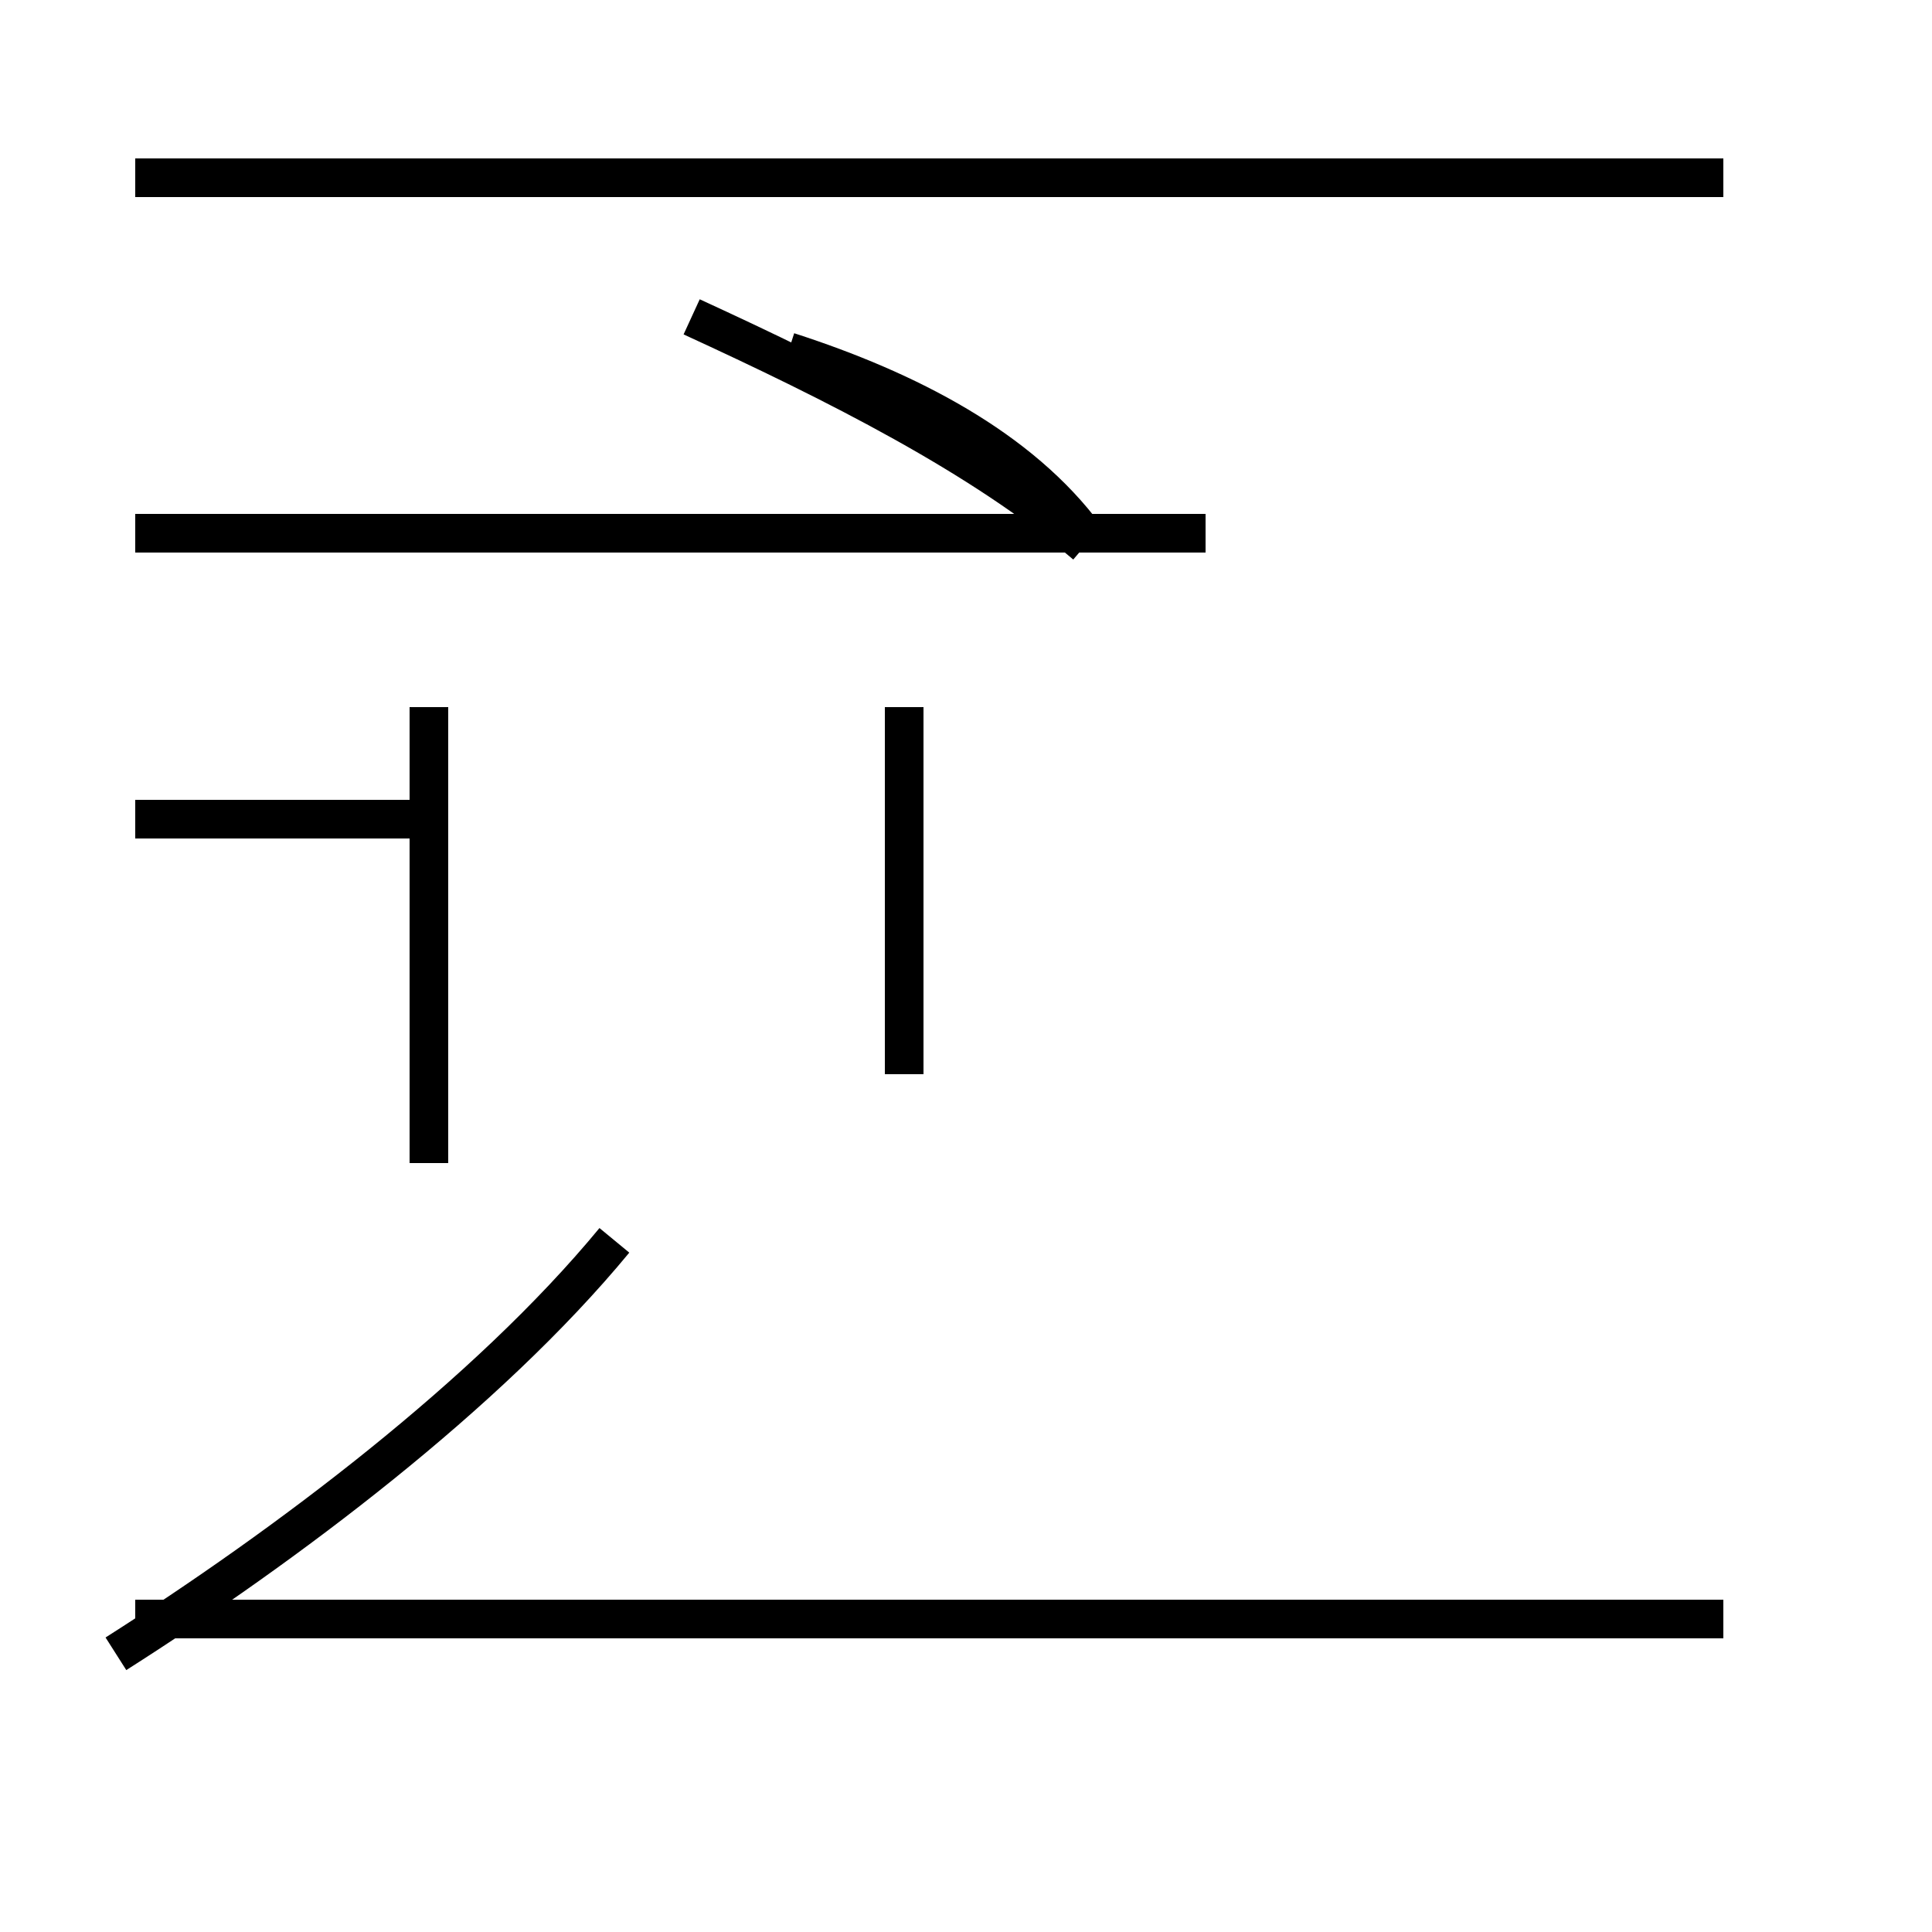 <?xml version='1.0' encoding='utf8'?>
<svg viewBox="0.0 -44.0 50.0 50.0" version="1.1" xmlns="http://www.w3.org/2000/svg">
<rect x="0.0" y="-44.0" width="50.0" height="50.0" fill="#808080" stroke="none"/>
<rect x="-1000" y="-1000" width="2000" height="2000" stroke="white" fill="white"/>
<g style="fill:none; stroke:#000000;  stroke-width:1">
<path d="M 3.5 22.8 L 11.1 22.8 M 11.1 13.9 L 11.1 25.7 M 23.4 16.2 L 23.4 25.7 M 3.0 1.2 C 7.4 4.0 12.6 7.9 15.9 11.9 M 28.1 30.1 C 26.4 32.4 23.5 33.9 20.4 34.9 M 31.2 30.2 L 3.5 30.2 M 28.1 29.9 C 25.4 32.2 21.6 34.1 17.9 35.8 M 44.6 39.4 L 3.5 39.4 M 44.6 2.1 L 3.5 2.1 " transform="scale(1, -1)" />
</g>
</svg>
